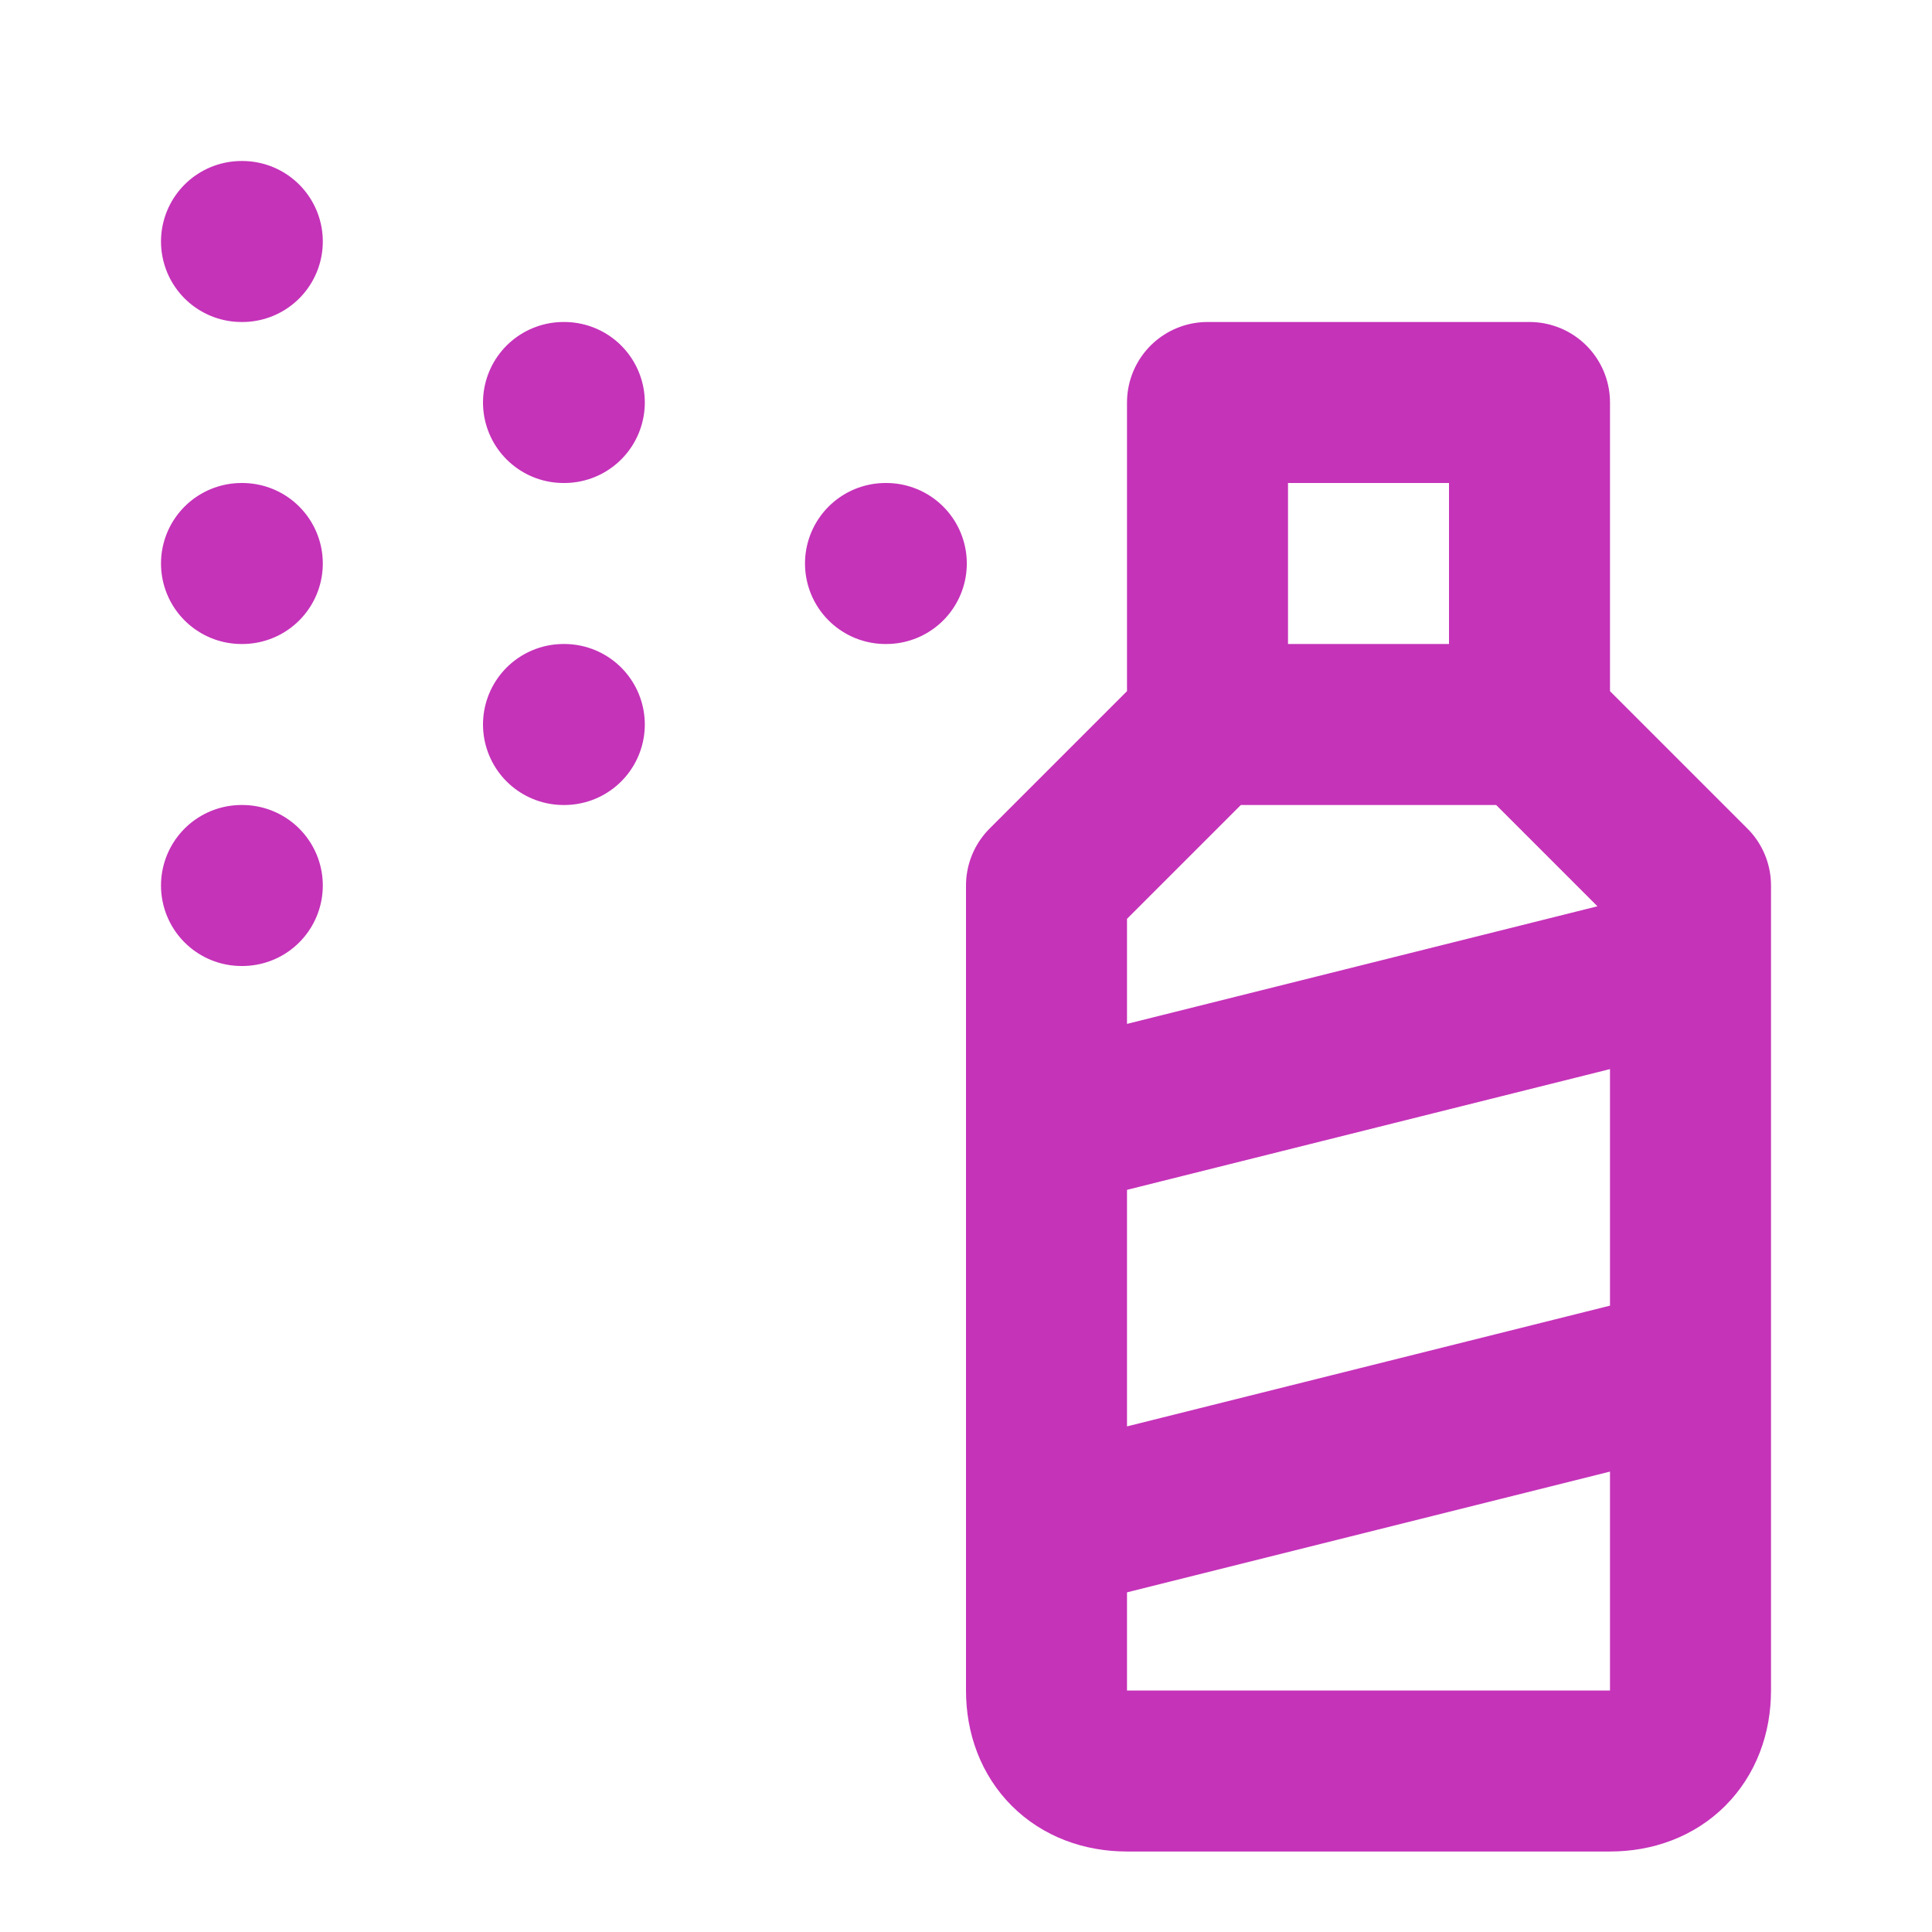 <svg width="24" height="24" viewBox="0 0 24 24" fill="none" xmlns="http://www.w3.org/2000/svg">
<path d="M3 3H3.01M7 5H7.01M11 7H11.01M3 7H3.01M7 9H7.01M3 11H3.01M19 9V5H15V9M19 9H15M19 9L21 11V21C21 21.6 20.6 22 20 22H14C13.4 22 13 21.6 13 21V11L15 9M13 14L21 12M13 19L21 17" stroke="#C533B9" stroke-width="2" stroke-linecap="round" stroke-linejoin="round"/>
</svg>
